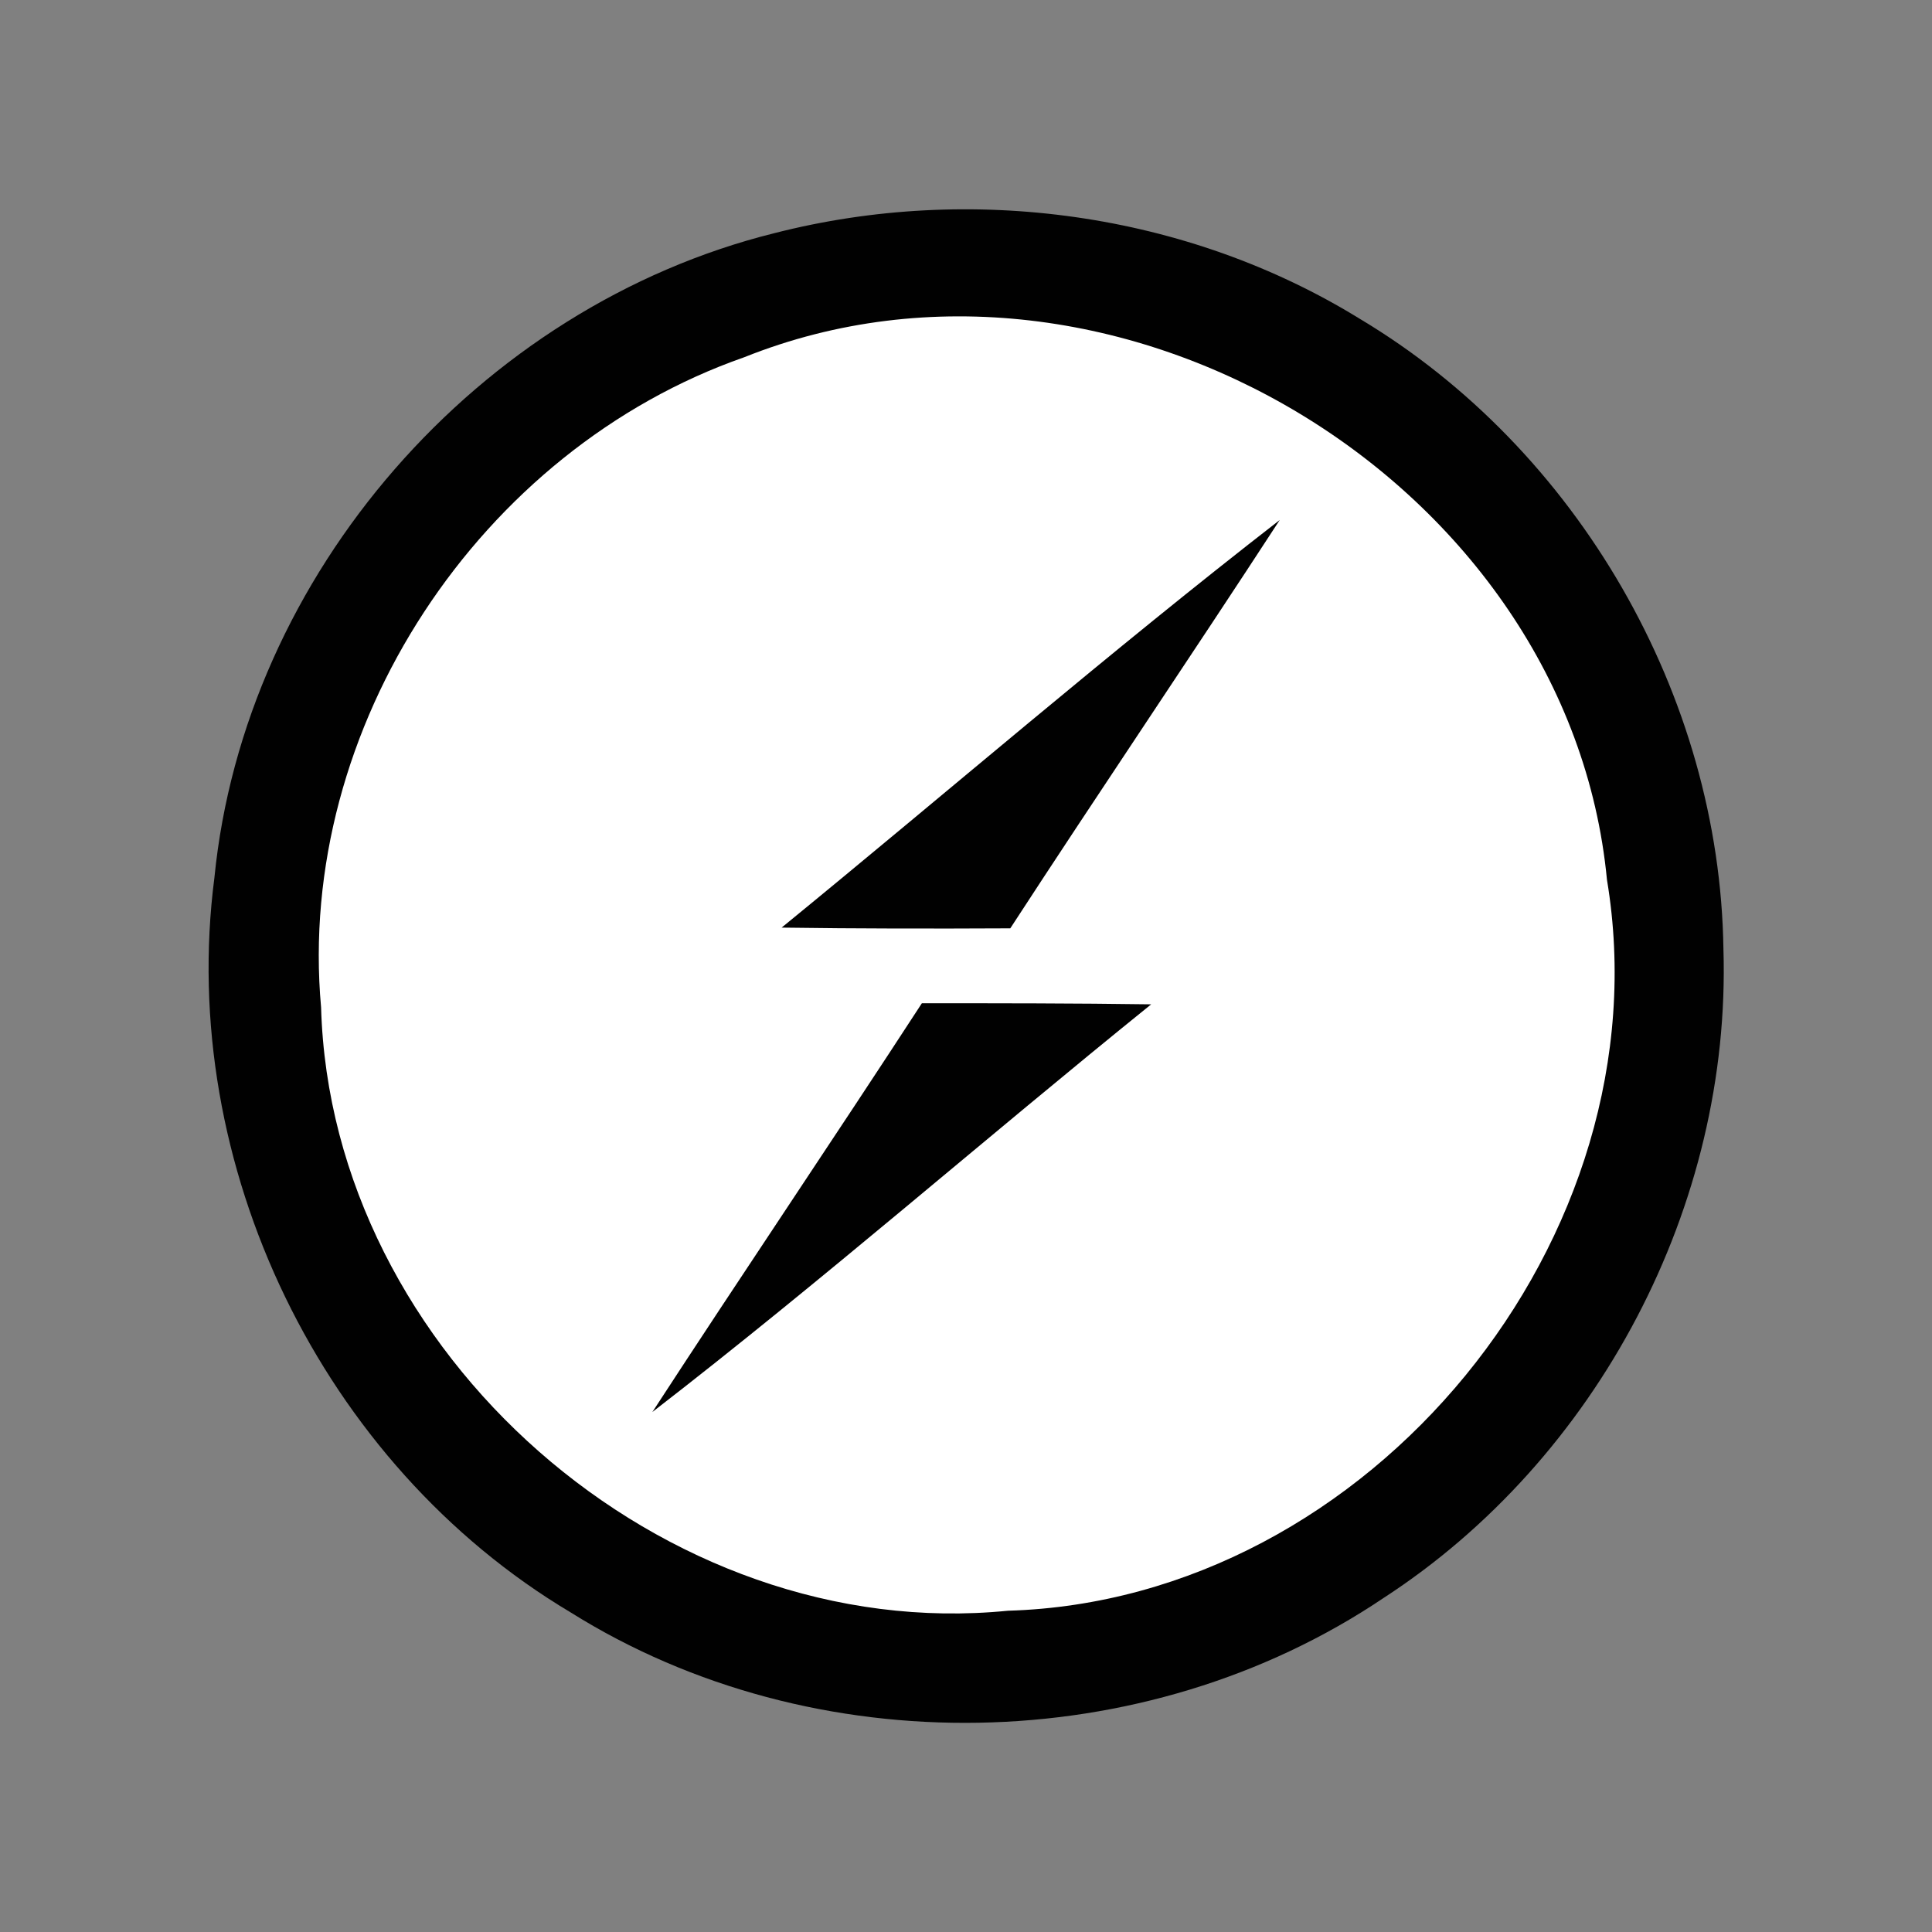 <svg xmlns="http://www.w3.org/2000/svg" id="Layer_1" data-name="Layer 1" viewBox="0 0 318 318"><rect x="0" y="0" width="318" height="318" fill="#808080" stroke="none"/><defs><style>.cls-1{fill:#010101}</style></defs><path d="M127.45 38.38c32.27-8.27 67.93-3.45 96.39 14.11 35.84 21.43 59.24 62 59.83 103.71 1.31 42.15-20.66 83.94-56 106.86-39.29 26.43-93.65 27.45-133.77 2.32C53 241 29.15 191.74 35.29 144.47c4.94-50 43.52-94 92.16-106.09z" class="cls-1"/><path fill="#fff" d="M122.5 58.8c61-24.41 135.74 20.66 142 86 9.82 58.82-39 118.59-98.59 120.32-56.68 5.66-111.45-42.39-113.06-99.3C48.68 119.77 79 74 122.5 58.8z"/><path d="M128.64 152.69c27.33-22.33 54.06-45.43 82-67.1-14.65 22.5-29.71 44.71-44.35 67.21-12.56.06-25.12.06-37.63-.12zm23.1 12.44c12.62 0 25.18 0 37.74.18-27.51 22.21-54.12 45.48-82.1 67.1 14.65-22.51 29.71-44.77 44.35-67.27z" class="cls-1"/></svg>